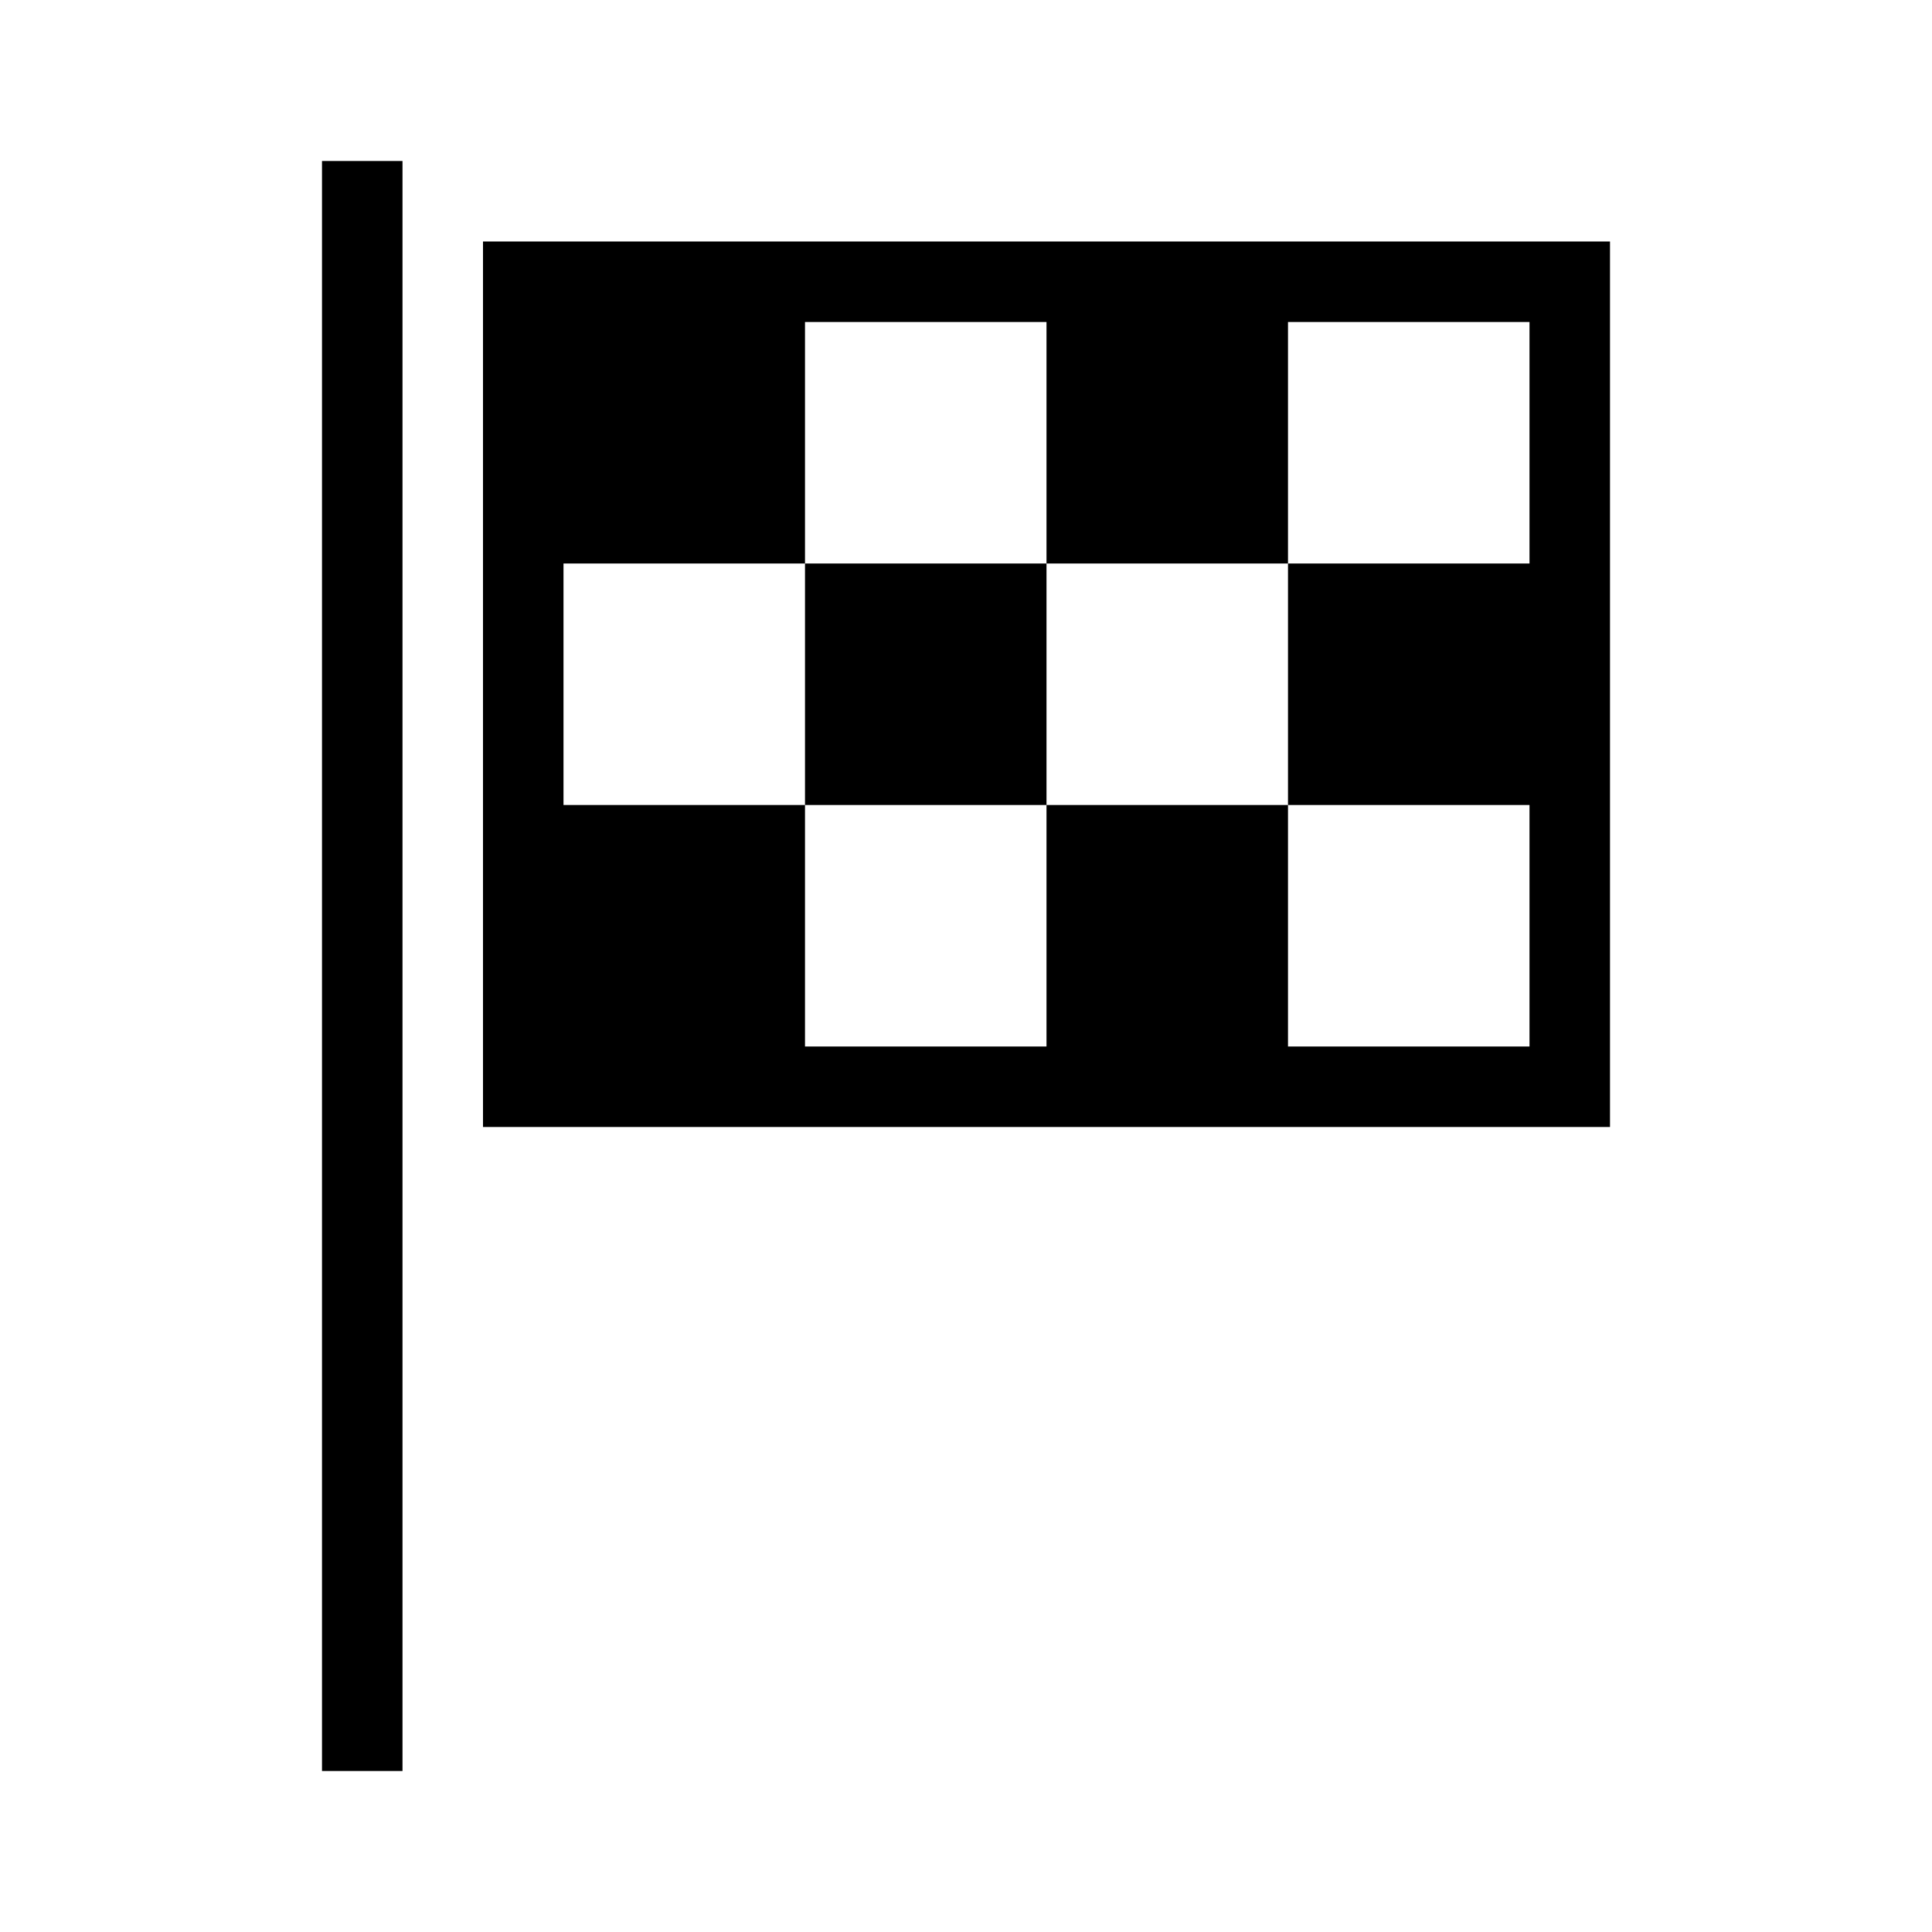 <svg xmlns="http://www.w3.org/2000/svg" width="48" height="48" viewBox="0 0 48 48">
  <g fill="none" fill-rule="evenodd">
    <path stroke="#000" stroke-width="2" d="M13,27 L39,27 L39,7 L13,7 L13,27 Z M9,4 L9,44"/>
    <path fill="#000" d="M20,20 L20,27 L13,27 L13,20 L20,20 Z M32,20 L32,27 L26,27 L26,20 L32,20 Z M26,14 L26,20 L20,20 L20,14 L26,14 Z M39,14 L39,20 L32,20 L32,14 L39,14 Z M20,7 L20,14 L13,14 L13,7 L20,7 Z M32,7 L32,14 L26,14 L26,7 L32,7 Z"/>
  </g>
</svg>
